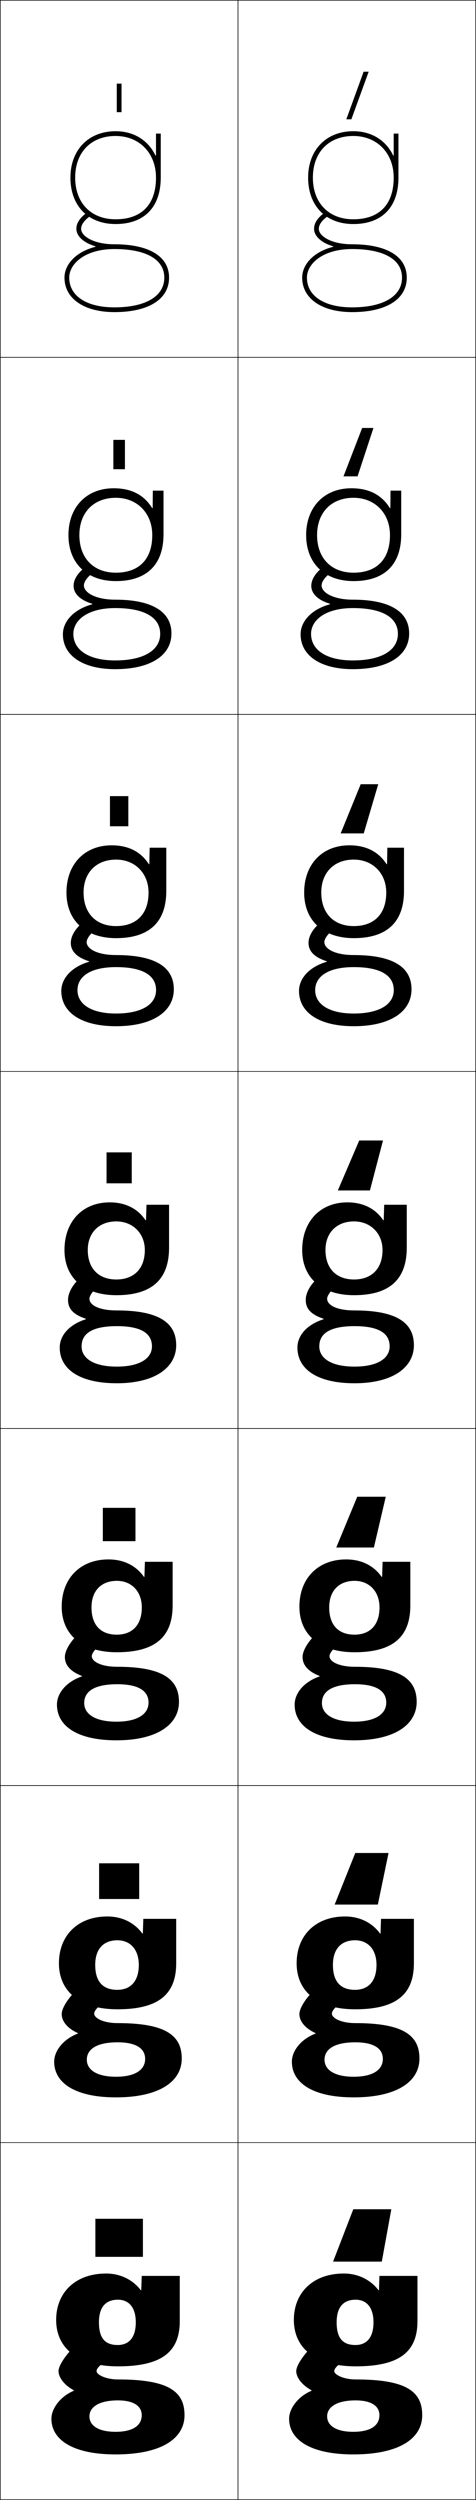 <?xml version="1.0" encoding="utf-8"?>
<!-- Generator: Adobe Illustrator 11 Build 225, SVG Export Plug-In . SVG Version: 6.0.0 Build 78)  -->
<!DOCTYPE svg PUBLIC "-//W3C//DTD SVG 1.0//EN"    "http://www.w3.org/TR/2001/REC-SVG-20010904/DTD/svg10.dtd">
<svg  xmlns="http://www.w3.org/2000/svg" xmlns:xlink="http://www.w3.org/1999/xlink" xmlns:a="http://ns.adobe.com/AdobeSVGViewerExtensions/3.0/"
	 width="200.25" height="1050.25" viewBox="0 0 200.25 1050.25" overflow="visible" enable-background="new 0 0 200.25 1050.25"
	 xml:space="preserve">
		<g id="レイヤー1">
			<g>
				<rect x="0.125" y="0.125" fill="none" stroke="#000000" stroke-width="0.25" width="100" height="150"/> 
				<rect x="0.125" y="150.125" fill="none" stroke="#000000" stroke-width="0.25" width="100" height="150"/> 
				<rect x="0.125" y="300.125" fill="none" stroke="#000000" stroke-width="0.25" width="100" height="150"/> 
				<rect x="0.125" y="450.125" fill="none" stroke="#000000" stroke-width="0.25" width="100" height="150"/> 
				<rect x="0.125" y="600.125" fill="none" stroke="#000000" stroke-width="0.25" width="100" height="150"/> 
				<rect x="0.125" y="750.125" fill="none" stroke="#000000" stroke-width="0.25" width="100" height="150"/> 
				<rect x="0.125" y="900.125" fill="none" stroke="#000000" stroke-width="0.25" width="100" height="150"/> 
				<rect x="100.125" y="0.125" fill="none" stroke="#000000" stroke-width="0.25" width="100" height="150"/> 
				<rect x="100.125" y="150.125" fill="none" stroke="#000000" stroke-width="0.25" width="100" height="150"/> 
				<rect x="100.125" y="300.125" fill="none" stroke="#000000" stroke-width="0.25" width="100" height="150"/> 
				<rect x="100.125" y="450.125" fill="none" stroke="#000000" stroke-width="0.25" width="100" height="150"/> 
				<rect x="100.125" y="600.125" fill="none" stroke="#000000" stroke-width="0.25" width="100" height="150"/> 
				<rect x="100.125" y="750.125" fill="none" stroke="#000000" stroke-width="0.25" width="100" height="150"/> 
				<rect x="100.125" y="900.125" fill="none" stroke="#000000" stroke-width="0.25" width="100" height="150"/> 
			</g>
			<g>
				<path d="M57.125,975.625c0,6.507-2.968,9.534-7.58,9.534
					c-5.165,0-7.92-2.643-7.92-9.534l-18-1c0,12.155,9.517,19.5,26,19.5
					c18.276,0,26-5.966,26-19v-19h-16l-0.2,6h-0.2c-3.458-4.5-8.704-7-14.6-7
					c-12.771,0-21,7.869-21,19.5l18,1c0-6.378,2.831-9.5,8-9.5
					C54.134,966.125,57.125,969.299,57.125,975.625z"/>
				<path d="M45.125,805.125c-12.31,0-20.333,7.922-20.333,19.667l15.267,0.666
					c0-6.66,3.448-10.333,9.333-10.333c5.339,0,9,3.807,9,10.333
					c0,7.003-3.547,10.489-9.054,10.489c-5.884,0-9.28-3.258-9.28-10.489
					l-15.267-0.666c0,12.062,9.153,19.333,24.6,19.333
					c17.158,0,24.733-6.172,24.733-19.334V806.125H60.292l-0.2,6.166H59.891
					C56.483,807.663,51.277,805.125,45.125,805.125z"/>
				<path d="M45.625,655.125c-11.849,0-19.667,7.974-19.667,19.833l12.533,0.334
					c0-6.942,4.065-11.167,10.667-11.167c6.17,0,10.5,4.44,10.5,11.167
					c0,7.499-4.126,11.444-10.527,11.444c-6.602,0-10.64-3.874-10.64-11.444
					l-12.533-0.334c0,11.971,8.791,19.167,23.2,19.167
					c16.04,0,23.467-6.377,23.467-19.667V656.125H60.958l-0.2,6.333h-0.2
					C57.2,657.702,52.035,655.125,45.625,655.125z"/>
				<path d="M71.125,506.125h-9.5l-0.2,6.5h-0.2c-3.309-4.884-8.433-7.5-15.1-7.5
					c-11.388,0-19,8.026-19,20h9.8c0-7.225,4.683-12,12-12c7,0,12,5.073,12,12
					c0,7.995-4.705,12.4-12,12.4c-7.32,0-12-4.49-12-12.4H27.125
					c0,11.878,8.428,19,21.8,19c14.922,0,22.2-6.583,22.2-20V506.125z"/>
			</g>
			<path d="M46.958,355.125c-11.38,0-19,7.963-19,19.833h7.2
				c0-8.359,5.346-13.833,13.667-13.833c8.003,0,13.667,5.781,13.667,13.833
				c0,9.092-5.149,14.101-13.667,14.101c-8.323,0-13.667-5.283-13.667-14.101h-7.2
				c0,11.868,8.104,19.167,20.867,19.167c13.973,0,21.133-6.758,21.133-19.833V356.125
				h-7l-0.133,6.913H62.625C59.22,357.798,54.014,355.125,46.958,355.125z"/>
			<path d="M47.792,205.125c-11.372,0-19,7.9-19,19.667h4.6
				c0-9.495,6.009-15.667,15.333-15.667c9.006,0,15.333,6.489,15.333,15.667
				c0,10.188-5.594,15.8-15.333,15.8c-9.325,0-15.333-6.076-15.333-15.8h-4.6
				c0,11.857,7.781,19.333,19.933,19.333c13.023,0,20.066-6.933,20.066-19.667V206.125
				h-4.5l-0.067,7.325h-0.2C60.523,207.854,55.236,205.125,47.792,205.125z"/>
			<path d="M65.425,65.363C62.424,59.065,56.458,55.125,48.625,55.125c-11.364,0-19,7.836-19,19.5h2
				c0-10.631,6.673-17.5,17-17.5c10.009,0,17,7.196,17,17.5c0,11.285-6.038,17.5-17,17.5
				c-10.327,0-17-6.869-17-17.5h-2c0,11.846,7.458,19.5,19,19.5c12.075,0,19-7.107,19-19.5v-18.5h-2
				v9.238H65.425z"/>
			<g>
				<path d="M40.166,103.481C34.908,101.94,32.125,99.022,32.125,96.125
					c0-2.369,1.44-4.594,4.402-6.802l1.195,1.604
					C35.335,92.706,34.125,94.455,34.125,96.125c0,3.126,5.353,6.5,14,6.5c14.617,0,23,5.103,23,14
					c0,9.08-8.598,14.5-23,14.5v-2c13.149,0,21-4.673,21-12.5c0-7.626-7.654-12-21-12
					c-12.341,0-19,6.183-19,12c0,7.71,7.28,12.5,19,12.5v2c-12.757,0-21-5.691-21-14.5
					c0-5.315,4.532-10.775,13.041-12.944V103.481z"/>
				<path d="M30.858,266.292c0,6.797,6.509,11.167,17.6,11.167V281.125
					c-13.743,0-22-5.786-22-14.667c0-5.238,4.354-10.412,12.36-12.596v-0.2
					c-5.303-1.625-7.86-4.398-7.86-7.538c0-2.826,1.918-5.775,5.768-8.534
					l3.297,2.402c-3.013,1.994-4.731,4.263-4.731,5.965
					c0,2.952,4.862,5.967,13.167,5.967c15.71,0,23.667,5.159,23.667,14.2
					c0,9.147-8.655,15-23.667,15v-3.667c12.044,0,18.934-4.292,18.934-11.167
					c0-6.859-6.536-10.837-18.934-10.833
					C36.73,255.462,30.858,260.638,30.858,266.292z"/>
				<path d="M32.592,415.958c0,5.883,5.737,9.833,16.2,9.833V431.125
					c-14.729,0-23-5.879-23-14.833c0-5.161,4.175-10.047,11.68-12.248V403.844
					c-5.349-1.708-7.68-4.338-7.68-7.719c0-3.285,2.396-6.957,7.134-10.267
					l5.398,3.201c-3.639,2.208-5.866,4.998-5.866,6.732
					c0,2.778,4.373,5.434,12.333,5.434c16.804,0,24.333,5.215,24.333,14.4
					c0,9.216-8.712,15.5-24.333,15.5v-5.333c10.939,0,16.866-3.911,16.866-9.833
					c0-6.092-5.417-9.675-16.866-9.667C37.677,406.299,32.592,410.469,32.592,415.958z
					"/>
				<g>
					<path d="M34.325,565.625c0-5.325,4.299-8.488,14.8-8.5s14.8,3.175,14.8,8.5
						c0,4.97-4.966,8.5-14.8,8.5v7c16.23,0,25-6.716,25-16c0-9.328-7.103-14.6-25-14.6
						c-7.617,0-11.5-2.297-11.5-4.9c0-1.767,2.734-5.076,7-7.5l-7.5-4
						c-5.626,3.861-8.5,8.258-8.5,12c0,3.623,2.105,6.108,7.5,7.9v0.2
						c-7.003,2.216-11,6.815-11,11.899c0,9.027,8.285,15,24,15v-7
						C39.291,574.125,34.325,570.595,34.325,565.625z"/>
				</g>
				<path d="M35.425,715.458c0-4.812,4.143-7.893,13.867-7.9
					c9.247-0.008,13.2,2.946,13.2,7.733c0,4.738-4.504,8.001-13.533,8.001V731.125
					c17.255,0,26.333-6.698,26.333-16.167c0-9.569-7.026-14.733-26-14.733
					c-6.775,0-10.667-2.193-10.667-4.433c0-1.594,2.381-4.411,7.383-7.334
					L37.341,683.125c-5.607,3.326-10.05,9.276-10.05,13
					c0,3.291,2.195,6.035,7.146,7.952v0.2
					c-6.536,2.243-10.479,7.022-10.479,11.848c0,8.997,8.583,15,25,15v-7.833
					C39.996,723.292,35.425,720.075,35.425,715.458z"/>
				<path d="M36.525,865.292c0-4.302,3.987-7.297,12.934-7.301
					c7.992-0.004,11.6,2.717,11.6,6.967c0,4.507-4.043,7.5-12.267,7.5V881.125
					c18.28,0,27.667-6.681,27.667-16.333c0-9.811-6.95-14.867-27-14.867
					c-5.933,0-9.833-2.09-9.833-3.967c0-1.419,2.028-3.744,7.767-7.166L37.559,832.125
					c-5.589,2.792-11.6,10.296-11.6,14c0,2.959,2.286,5.963,6.792,8.005v0.2
					c-6.07,2.27-9.959,7.229-9.959,11.795c0,8.968,8.882,15,26,15v-8.667
					C40.702,872.458,36.525,869.555,36.525,865.292z"/>
				<g>
					<path d="M31.063,1004.383C25.461,1006.679,21.625,1011.818,21.625,1016.125c0,8.938,9.18,15,27,15
						v-9.5c-7.218,0-11-2.59-11-6.5c0-3.789,3.831-6.7,12-6.7c6.738,0,10,2.487,10,6.2
						c0,4.274-3.581,7-11,7v9.5c19.305,0,29-6.663,29-16.5c0-10.052-6.873-15-28-15
						c-5.091,0-9-1.986-9-3.5c0-1.246,1.675-3.078,8.15-7l-11-8
						c-5.571,2.258-13.15,11.314-13.15,15c0,2.627,2.376,5.891,6.438,8.058V1004.383z
						"/>
				</g>
			</g>
			<g>
				<path d="M157.125,975.625c0,6.507-2.968,9.534-7.58,9.534
					c-5.165,0-7.92-2.643-7.92-9.534l-18-1c0,12.155,9.517,19.5,26,19.5
					c18.276,0,26-5.966,26-19v-19h-16l-0.2,6h-0.2c-3.458-4.5-8.704-7-14.6-7
					c-12.771,0-21,7.869-21,19.5l18,1c0-6.378,2.831-9.5,8-9.5
					C154.134,966.125,157.125,969.299,157.125,975.625z"/>
				<path d="M145.125,805.125c-12.31,0-20.333,7.922-20.333,19.667l15.267,0.666
					c0-6.66,3.448-10.333,9.333-10.333c5.339,0,9,3.807,9,10.333
					c0,7.003-3.547,10.489-9.054,10.489c-5.884,0-9.28-3.258-9.28-10.489
					l-15.267-0.666c0,12.062,9.153,19.333,24.6,19.333
					c17.158,0,24.733-6.172,24.733-19.334V806.125h-13.833l-0.2,6.166h-0.201
					C156.483,807.663,151.277,805.125,145.125,805.125z"/>
				<path d="M145.625,655.125c-11.849,0-19.667,7.974-19.667,19.833l12.533,0.334
					c0-6.942,4.065-11.167,10.667-11.167c6.17,0,10.5,4.44,10.5,11.167
					c0,7.499-4.126,11.444-10.527,11.444c-6.602,0-10.64-3.874-10.64-11.444
					l-12.533-0.334c0,11.971,8.791,19.167,23.2,19.167
					c16.04,0,23.467-6.377,23.467-19.667V656.125h-11.667l-0.2,6.333h-0.2
					C157.2,657.702,152.035,655.125,145.625,655.125z"/>
				<path d="M171.125,506.125h-9.5l-0.2,6.5h-0.2c-3.309-4.884-8.433-7.5-15.1-7.5
					c-11.388,0-19,8.026-19,20h9.8c0-7.225,4.683-12,12-12c7,0,12,5.073,12,12
					c0,7.995-4.705,12.4-12,12.4c-7.32,0-12-4.49-12-12.4H127.125
					c0,11.878,8.428,19,21.8,19c14.922,0,22.2-6.583,22.2-20V506.125z"/>
			</g>
			<path d="M146.958,355.125c-11.38,0-19,7.963-19,19.833h7.2
				c0-8.359,5.346-13.833,13.667-13.833c8.003,0,13.667,5.781,13.667,13.833
				c0,9.092-5.149,14.101-13.667,14.101c-8.323,0-13.667-5.283-13.667-14.101h-7.2
				c0,11.868,8.104,19.167,20.867,19.167c13.973,0,21.133-6.758,21.133-19.833V356.125
				h-7l-0.133,6.913H162.625C159.22,357.798,154.014,355.125,146.958,355.125z"/>
			<path d="M147.792,205.125c-11.372,0-19,7.9-19,19.667h4.6
				c0-9.495,6.009-15.667,15.333-15.667c9.006,0,15.333,6.489,15.333,15.667
				c0,10.188-5.594,15.8-15.333,15.8c-9.325,0-15.333-6.076-15.333-15.8h-4.6
				c0,11.857,7.781,19.333,19.933,19.333c13.023,0,20.066-6.933,20.066-19.667V206.125
				h-4.5l-0.067,7.325h-0.2C160.523,207.854,155.236,205.125,147.792,205.125z"/>
			<path d="M165.425,65.363C162.424,59.065,156.458,55.125,148.625,55.125c-11.364,0-19,7.836-19,19.5h2
				c0-10.631,6.673-17.5,17-17.5c10.009,0,17,7.196,17,17.5c0,11.285-6.038,17.5-17,17.5
				c-10.327,0-17-6.869-17-17.5h-2c0,11.846,7.458,19.5,19,19.5c12.075,0,19-7.107,19-19.5v-18.5h-2
				v9.238H165.425z"/>
			<g>
				<path d="M140.166,103.481C134.908,101.94,132.125,99.022,132.125,96.125
					c0-2.369,1.44-4.594,4.402-6.802l1.195,1.604
					C135.335,92.706,134.125,94.455,134.125,96.125c0,3.126,5.353,6.5,14,6.5c14.617,0,23,5.103,23,14
					c0,9.08-8.598,14.5-23,14.5v-2c13.149,0,21-4.673,21-12.5c0-7.626-7.654-12-21-12
					c-12.341,0-19,6.183-19,12c0,7.71,7.28,12.5,19,12.5v2c-12.757,0-21-5.691-21-14.5
					c0-5.315,4.532-10.775,13.041-12.944V103.481z"/>
				<path d="M130.858,266.292c0,6.797,6.509,11.167,17.6,11.167V281.125
					c-13.743,0-22-5.786-22-14.667c0-5.238,4.354-10.412,12.36-12.596v-0.2
					c-5.303-1.625-7.86-4.398-7.86-7.538c0-2.826,1.918-5.775,5.768-8.534
					l3.297,2.402c-3.013,1.994-4.731,4.263-4.731,5.965
					c0,2.952,4.862,5.967,13.167,5.967c15.71,0,23.667,5.159,23.667,14.2
					c0,9.147-8.655,15-23.667,15v-3.667c12.044,0,18.934-4.292,18.934-11.167
					c0-6.859-6.536-10.837-18.934-10.833
					C136.73,255.462,130.858,260.638,130.858,266.292z"/>
				<path d="M132.592,415.958c0,5.883,5.737,9.833,16.2,9.833V431.125
					c-14.729,0-23-5.879-23-14.833c0-5.161,4.175-10.047,11.68-12.248V403.844
					c-5.349-1.708-7.68-4.338-7.68-7.719c0-3.285,2.396-6.957,7.134-10.267
					l5.398,3.201c-3.639,2.208-5.866,4.998-5.866,6.732
					c0,2.778,4.373,5.434,12.333,5.434c16.804,0,24.333,5.215,24.333,14.4
					c0,9.216-8.712,15.5-24.333,15.5v-5.333c10.939,0,16.866-3.911,16.866-9.833
					c0-6.092-5.417-9.675-16.866-9.667
					C137.677,406.299,132.592,410.469,132.592,415.958z"/>
				<g>
					<path d="M134.325,565.625c0-5.325,4.299-8.488,14.8-8.5s14.8,3.175,14.8,8.5
						c0,4.97-4.966,8.5-14.8,8.5v7c16.23,0,25-6.716,25-16c0-9.328-7.103-14.6-25-14.6
						c-7.617,0-11.5-2.297-11.5-4.9c0-1.767,2.734-5.076,7-7.5l-7.5-4
						c-5.626,3.861-8.5,8.258-8.5,12c0,3.623,2.105,6.108,7.5,7.9v0.2
						c-7.003,2.216-11,6.815-11,11.899c0,9.027,8.285,15,24,15v-7
						C139.291,574.125,134.325,570.595,134.325,565.625z"/>
				</g>
				<path d="M135.425,715.458c0-4.812,4.143-7.893,13.867-7.9
					c9.247-0.008,13.2,2.946,13.2,7.733c0,4.738-4.504,8.001-13.533,8.001V731.125
					c17.255,0,26.333-6.698,26.333-16.167c0-9.569-7.026-14.733-26-14.733
					c-6.775,0-10.667-2.193-10.667-4.433c0-1.594,2.381-4.411,7.383-7.334
					L137.341,683.125c-5.607,3.326-10.05,9.276-10.05,13
					c0,3.291,2.195,6.035,7.146,7.952v0.2
					c-6.536,2.243-10.479,7.022-10.479,11.848c0,8.997,8.583,15,25,15v-7.833
					C139.996,723.292,135.425,720.075,135.425,715.458z"/>
				<path d="M136.525,865.292c0-4.302,3.987-7.297,12.934-7.301
					c7.992-0.004,11.6,2.717,11.6,6.967c0,4.507-4.043,7.5-12.267,7.5V881.125
					c18.28,0,27.667-6.681,27.667-16.333c0-9.811-6.95-14.867-27-14.867
					c-5.933,0-9.833-2.09-9.833-3.967c0-1.419,2.028-3.744,7.767-7.166
					L137.559,832.125c-5.589,2.792-11.6,10.296-11.6,14
					c0,2.959,2.286,5.963,6.792,8.005v0.2
					c-6.07,2.27-9.959,7.229-9.959,11.795c0,8.968,8.882,15,26,15v-8.667
					C140.702,872.458,136.525,869.555,136.525,865.292z"/>
				<g>
					<path d="M131.063,1004.383c-5.603,2.296-9.438,7.436-9.438,11.742
						c0,8.938,9.18,15,27,15v-9.5c-7.218,0-11-2.59-11-6.5c0-3.789,3.831-6.7,12-6.7
						c6.738,0,10,2.487,10,6.2c0,4.274-3.581,7-11,7v9.5c19.305,0,29-6.663,29-16.5
						c0-10.052-6.873-15-28-15c-5.091,0-9-1.986-9-3.5c0-1.246,1.675-3.078,8.15-7l-11-8
						c-5.571,2.258-13.15,11.314-13.15,15c0,2.627,2.376,5.891,6.438,8.058V1004.383z
						"/>
				</g>
			</g>
			<g>
				<rect x="40.125" y="932.125" width="20" height="16"/> 
				<rect x="41.691" y="782.791" width="16.867" height="15.001"/> 
				<rect x="43.258" y="633.458" width="13.733" height="14"/> 
				<rect x="44.825" y="484.125" width="10.6" height="13"/> 
				<rect x="46.258" y="334.458" width="7.733" height="12.667"/> 
				<rect x="47.692" y="184.792" width="4.866" height="12.333"/> 
				<rect x="49.125" y="35.125" width="2" height="12"/> 
			</g>
			<g>
				<polygon points="155.102,30.125 152.973,30.125 145.693,50.125 147.82,50.125 "/>
				<polygon points="144.503,200.125 150.421,200.125 157.109,179.791 152.356,179.791 "/>
				<polygon points="143.314,350.125 153.023,350.125 159.117,329.458 151.741,329.458 "/>
				<polygon points="161.125,479.125 151.125,479.125 142.125,500.125 155.625,500.125 "/>
				<polygon points="162.291,628.791 150.292,628.791 141.458,650.125 157.292,650.125 "/>
				<polygon points="163.458,778.458 149.458,778.458 140.792,800.125 158.958,800.125 "/>
				<polygon points="164.625,928.125 148.625,928.125 140.125,950.125 160.625,950.125 "/>
			</g>
		</g>
	</svg>
